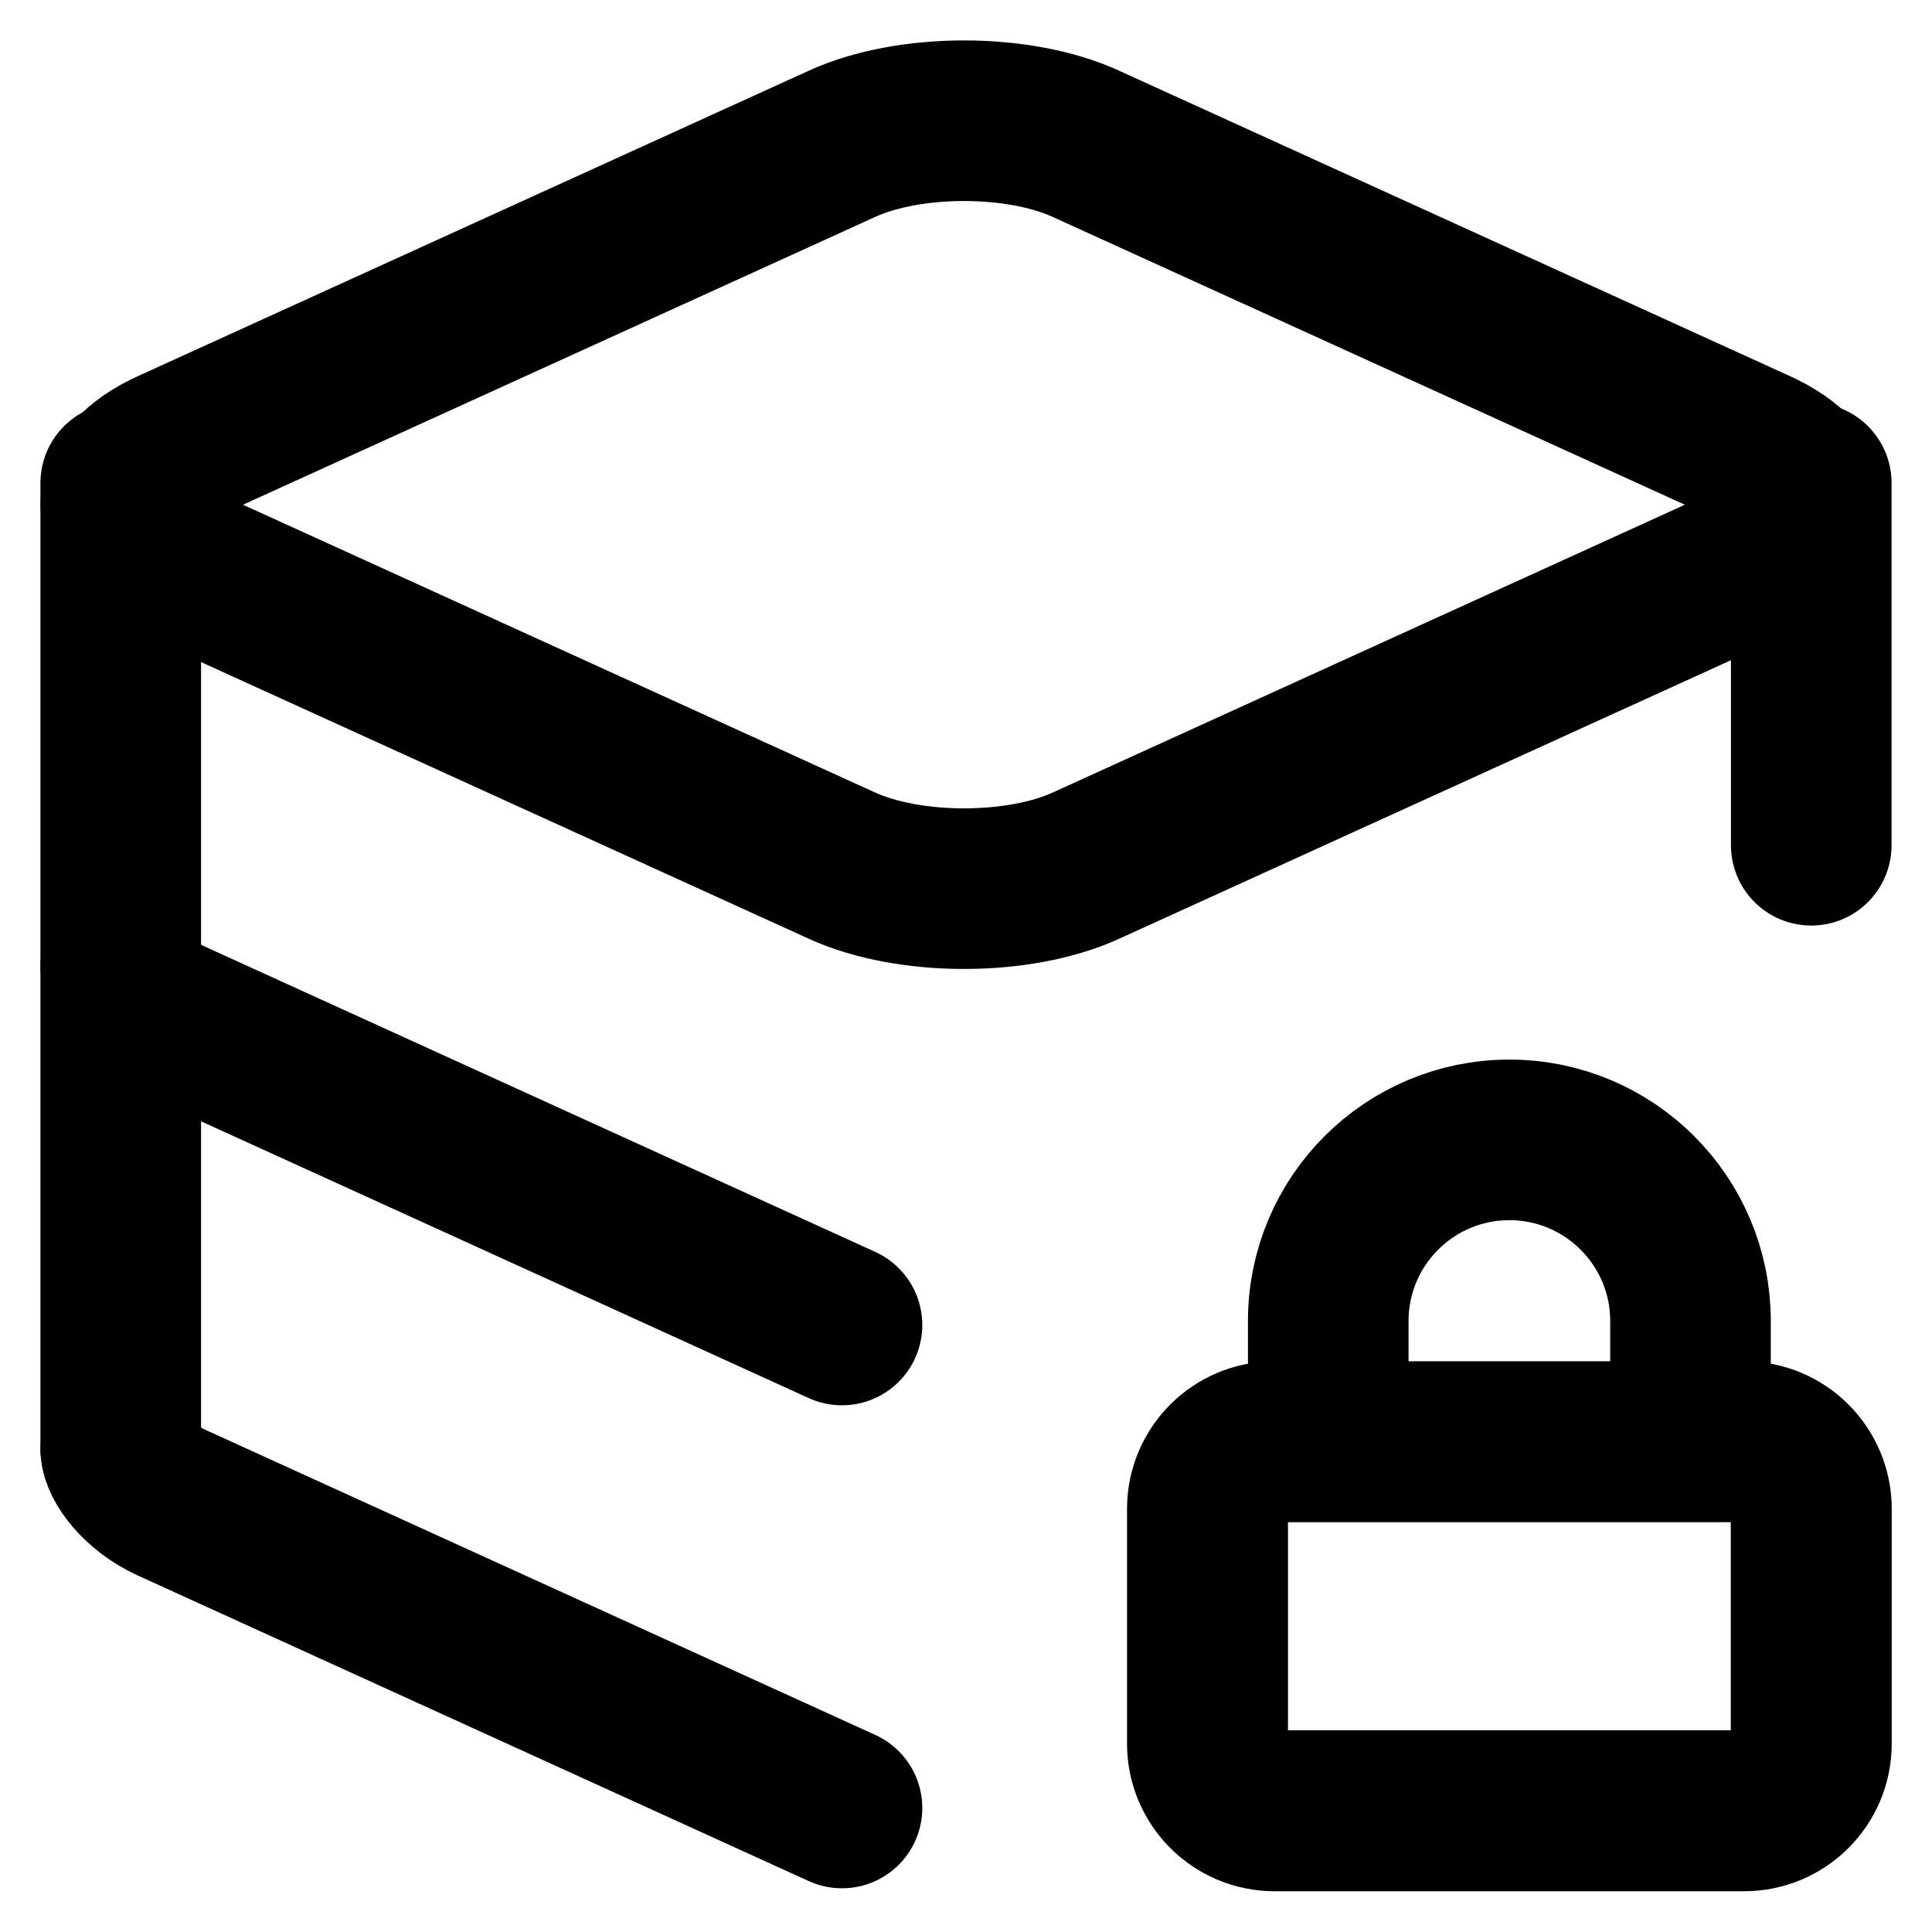 <svg xmlns="http://www.w3.org/2000/svg" width="16" height="16" viewBox="0 0 16 16" fill="none">
  <g clip-path="url(#clip0_2348_52043)">
    <path d="M1 12C1 12.1 1.148 12.32 1.418 12.443L6.973 14.973" stroke="currentColor" stroke-width="1.33" stroke-linecap="round" stroke-linejoin="round"/>
    <path d="M1 8C1 8.1 1.148 8.321 1.418 8.443L6.973 10.973" stroke="currentColor" stroke-width="1.33" stroke-linecap="round" stroke-linejoin="round"/>
    <path d="M1 4V12M15 4V6V7" stroke="currentColor" stroke-width="1.33" stroke-linecap="round" stroke-linejoin="round"/>
    <path d="M14.548 4.64L8.993 7.169C8.436 7.423 7.531 7.423 6.973 7.169L1.418 4.64C0.861 4.386 0.861 3.974 1.418 3.72L6.973 1.191C7.531 0.936 8.436 0.936 8.993 1.191L14.548 3.72C15.106 3.974 15.106 4.386 14.548 4.64Z" stroke="currentColor" stroke-width="1.33"/>
    <path d="M14.444 11.94H10.556C10.249 11.94 10 12.189 10 12.496V14.44C10 14.747 10.249 14.996 10.556 14.996H14.444C14.751 14.996 15 14.747 15 14.44V12.496C15 12.189 14.751 11.94 14.444 11.94Z" stroke="currentColor" stroke-width="1.333" stroke-linecap="round" stroke-linejoin="round"/>
    <path d="M14 11.94V10.94C14 10.112 13.328 9.44 12.5 9.44C11.672 9.44 11 10.112 11 10.94V11.94" stroke="currentColor" stroke-width="1.33"/>
  </g>
  <defs>
    <clipPath id="clip0_2348_52043">
      <rect width="16" height="16" fill="white"/>
    </clipPath>
  </defs>
</svg>